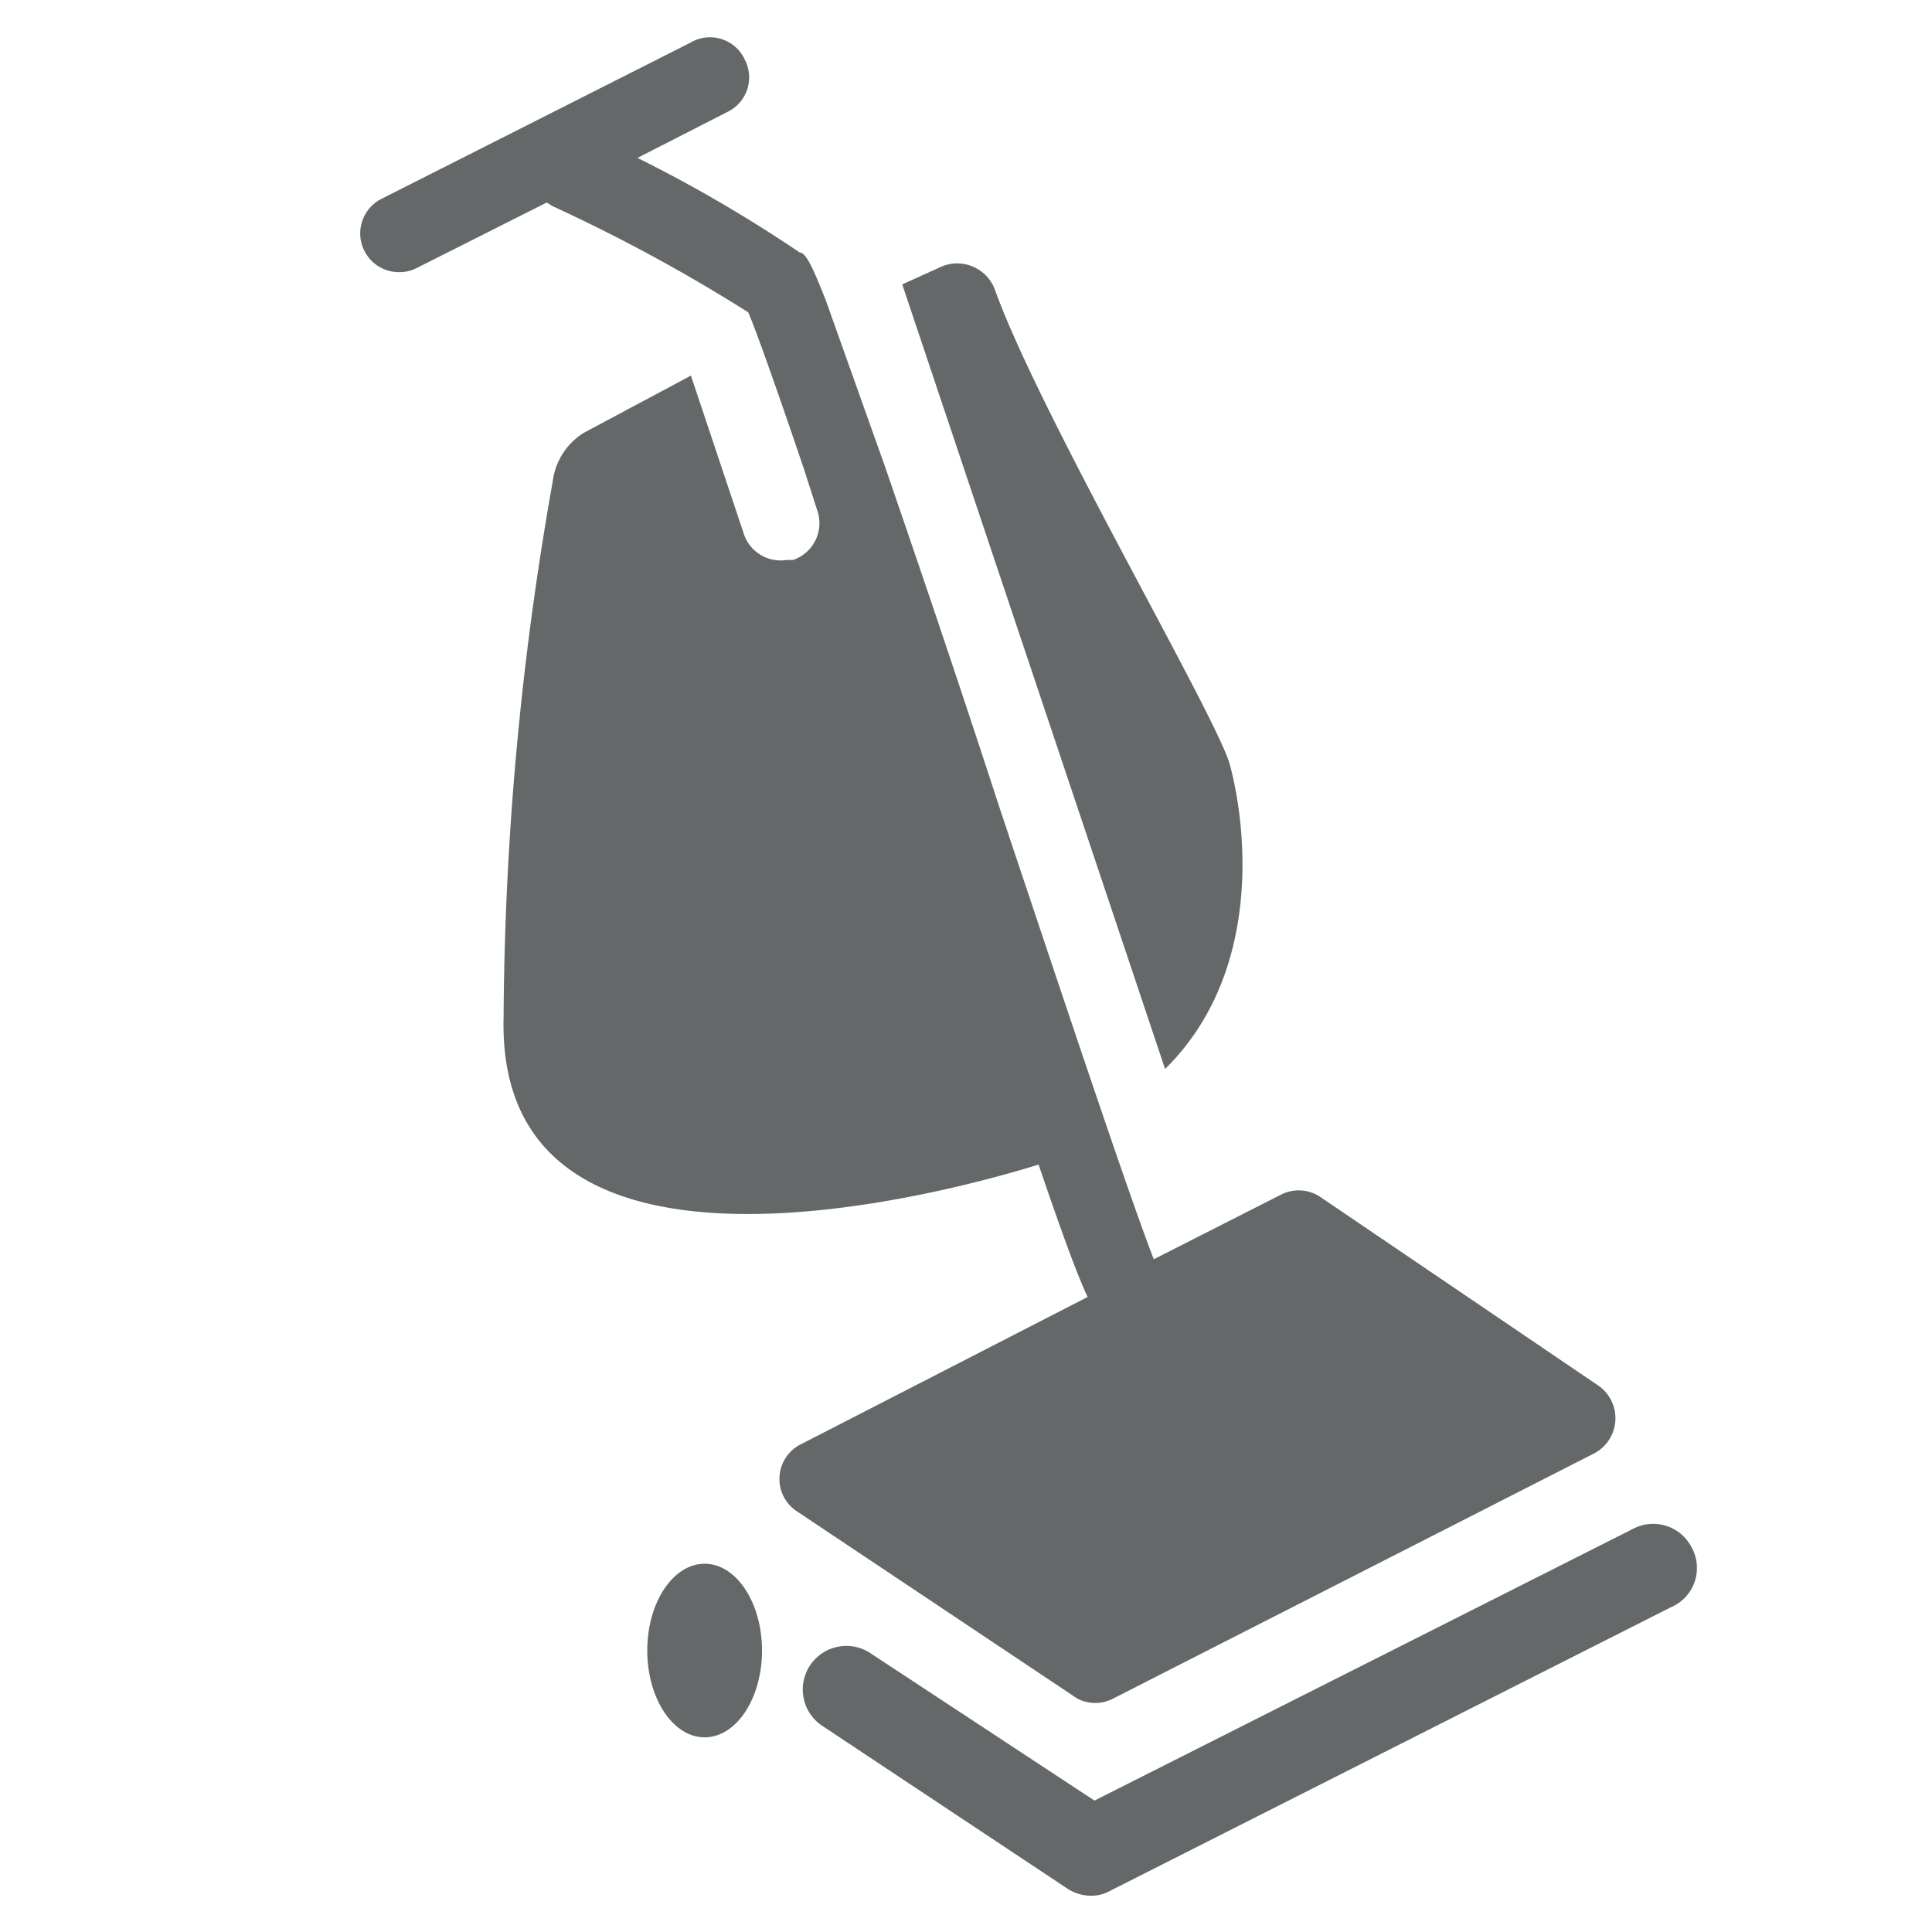 <svg id="Icons" xmlns="http://www.w3.org/2000/svg" viewBox="0 0 39.4 39.4"><defs><style>.cls-1{fill:#646869;}</style></defs><title>Resize GSBIG</title><path class="cls-1" d="M22.7,34.64l9.81-5a.81.81,0,0,0,.09-1.38l-5.66-3.84a.79.79,0,0,0-.81-.06l-2.6,1.32c-.47-1.19-1.94-5.6-3.15-9.22-1-3.07-1.77-5.31-2.33-6.94l-1.2-3.37c-.28-.72-.42-1-.54-1A28.66,28.66,0,0,0,13,3.22l1.84-.94a.78.78,0,0,0,.35-1.06A.78.78,0,0,0,14.08.87L7.79,4.05a.79.79,0,0,0,.36,1.5.77.77,0,0,0,.36-.09l2.64-1.33.11.07a34.36,34.36,0,0,1,4,2.17c.17.4.61,1.64,1.14,3.21l.27.84a.79.79,0,0,1-.5,1l-.13,0a.79.79,0,0,1-.87-.53L14.09,7.66,11.9,8.83a1.37,1.37,0,0,0-.63,1,64.2,64.2,0,0,0-1,10.92c-.15,6,8.75,3.67,10.91,3,.46,1.35.78,2.23,1,2.7l-5.84,3a.79.79,0,0,0-.09,1.37l5.72,3.82A.79.79,0,0,0,22.7,34.64Z"/><path class="cls-1" d="M34.5,31.56a.88.88,0,0,0-1.18-.39l-11,5.55-4.56-3a.88.88,0,0,0-1,1.47l5,3.32a.88.88,0,0,0,.49.15.78.78,0,0,0,.39-.1l11.43-5.78A.87.87,0,0,0,34.5,31.56Z"/><ellipse class="cls-1" cx="14.37" cy="33.66" rx="1.17" ry="1.77"/><path class="cls-1" d="M25.08,15.59c-.28-1-3.87-7.12-4.79-9.68a.82.82,0,0,0-1.14-.45l-.75.34,5.36,16C25.74,19.85,25.43,16.89,25.08,15.59Z"/></svg>